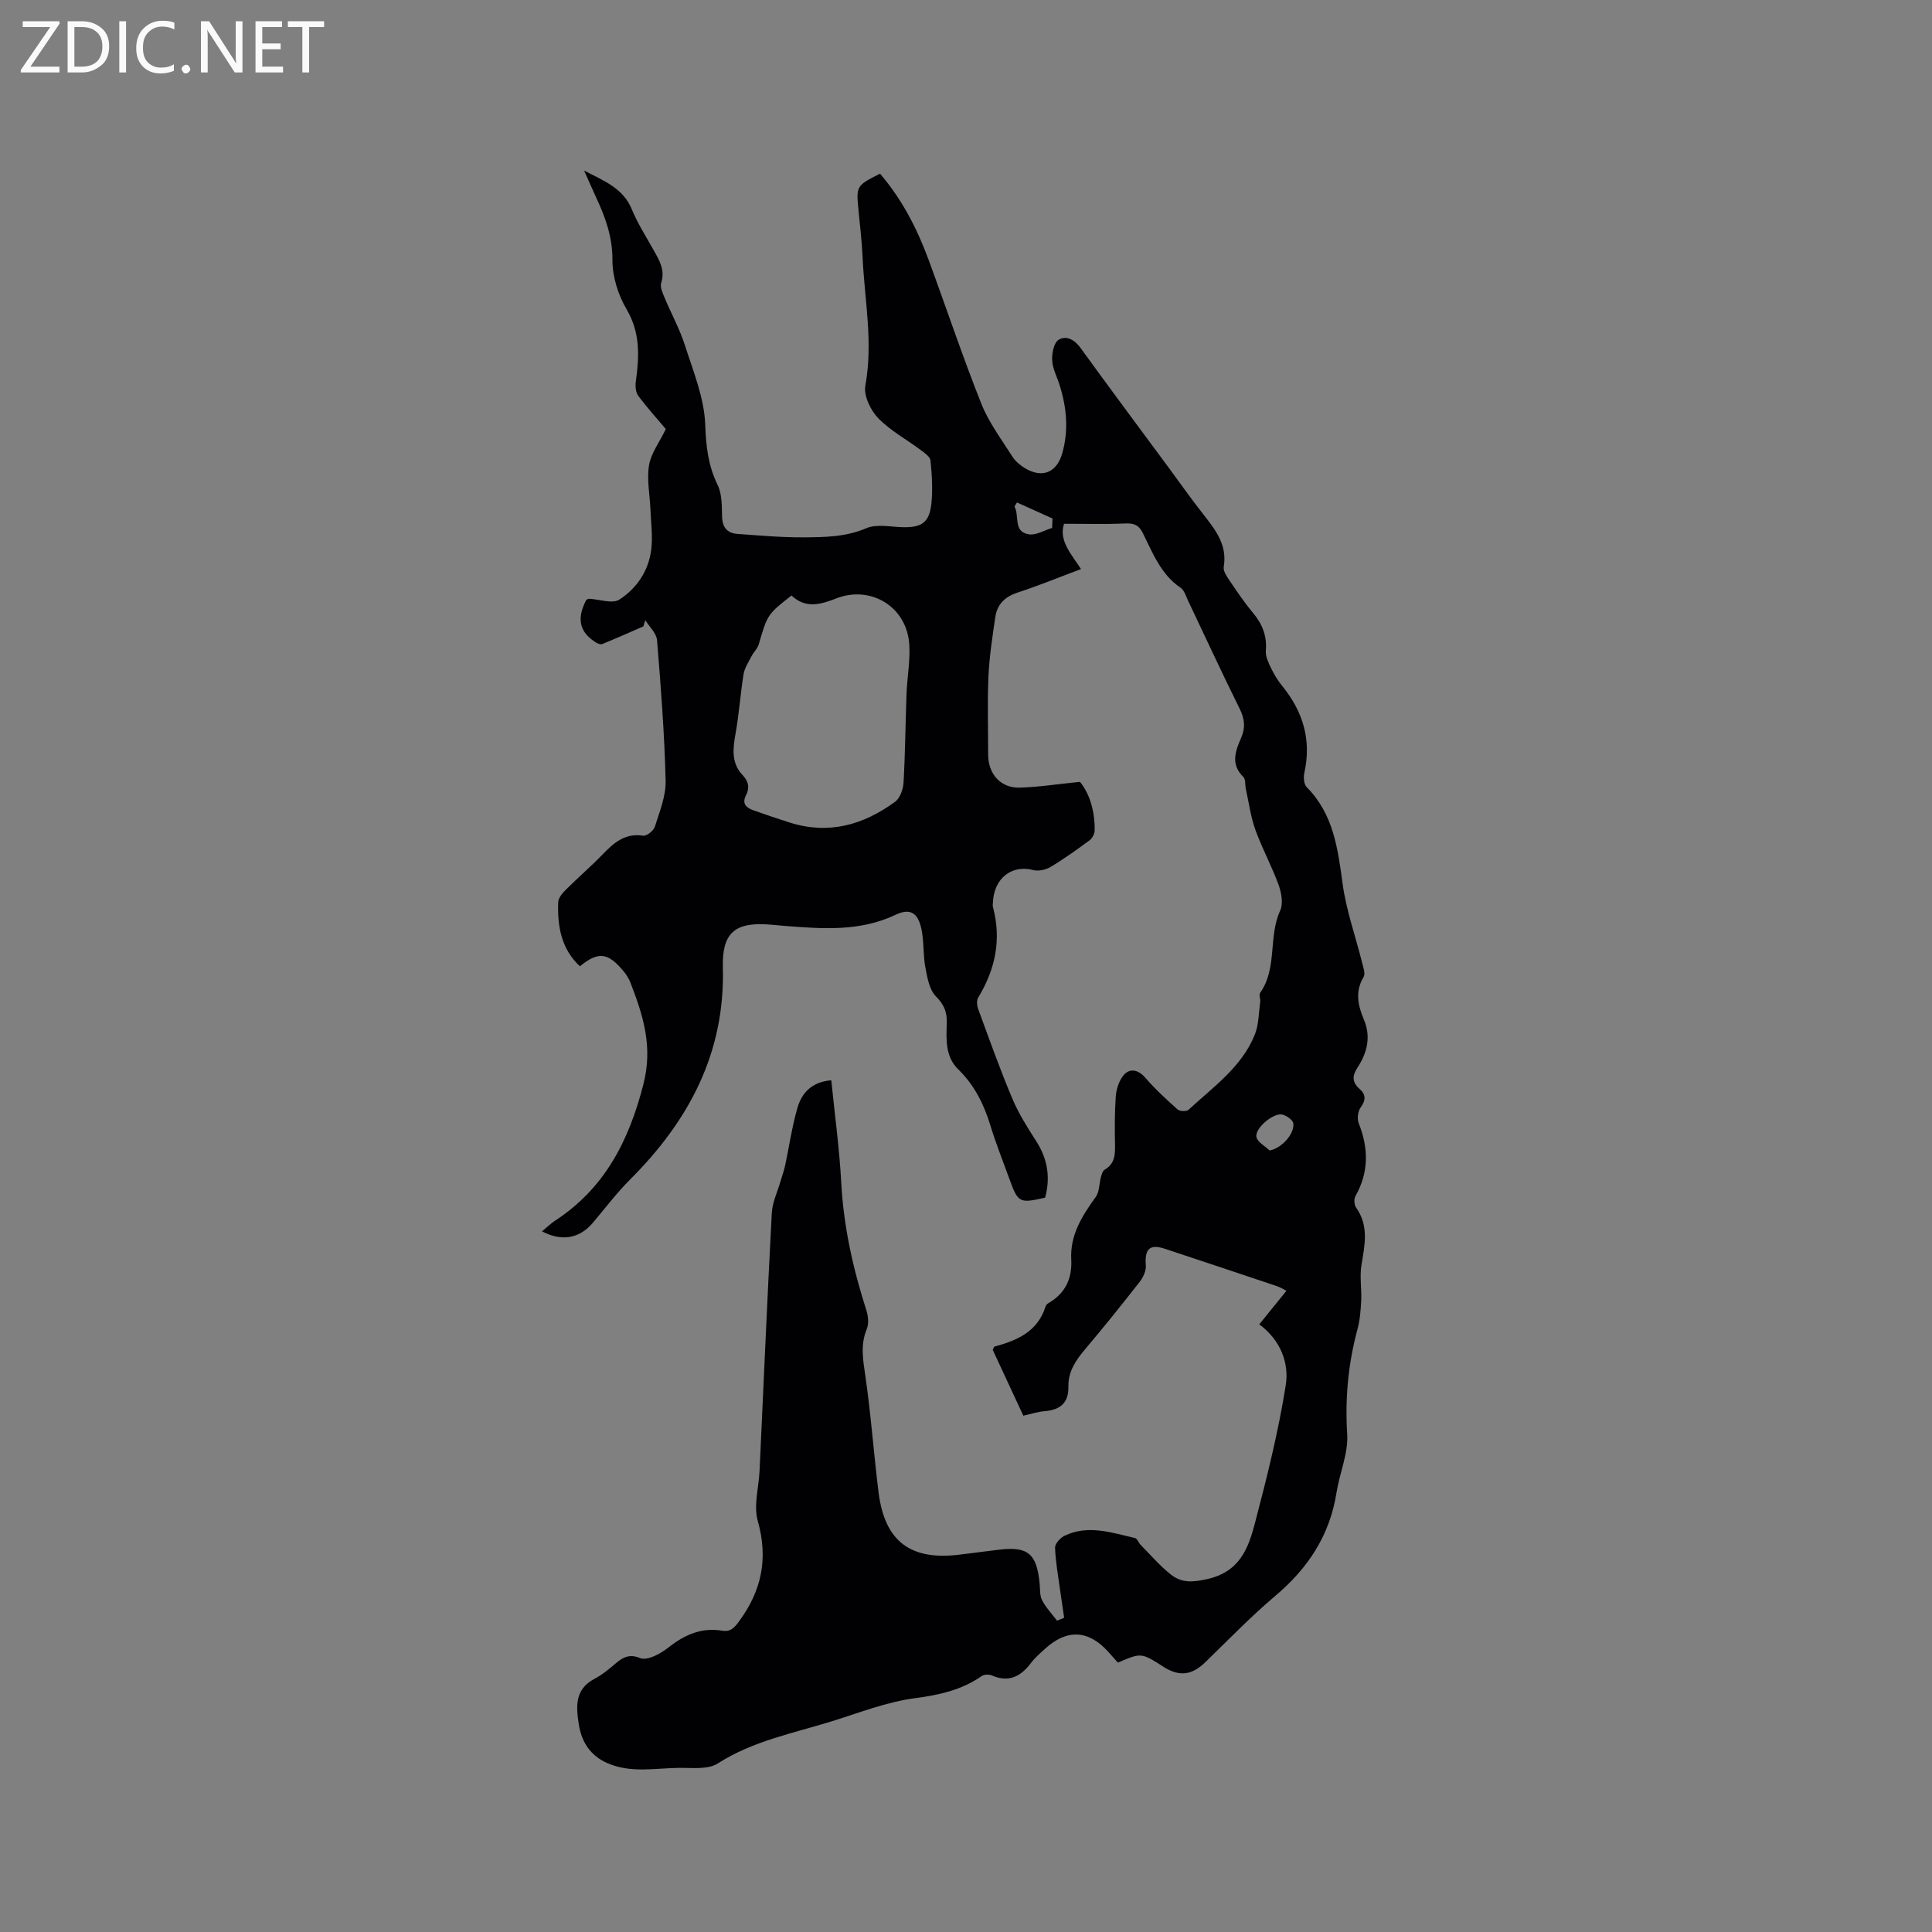 <svg enable-background="new 0 0 400 400" viewBox="0 0 400 400" xmlns="http://www.w3.org/2000/svg"><rect x="0" y="0" width="400" height="400" fill="#808080" stroke="none"/><path d="m172.11 223.66c.73 7.28 1.69 14.21 2.06 21.18.48 9.08 2.43 17.8 5.19 26.4.39 1.21.56 2.81.1 3.92-1.34 3.22-.8 6.28-.32 9.57 1.18 8.05 1.75 16.18 2.76 24.26 1.27 10.16 6.63 14.17 16.87 12.87 2.63-.34 5.26-.65 7.88-.99 6.14-.78 8 .74 8.6 7.01.11 1.16 0 2.47.5 3.43.8 1.53 2.04 2.84 3.1 4.23.49-.2.98-.39 1.47-.59-.28-1.93-.58-3.87-.85-5.81-.39-2.9-.93-5.8-1.03-8.71-.03-.82 1.09-2.05 1.97-2.47 4.89-2.35 9.74-.63 14.57.47.47.11.74.97 1.17 1.41 2.06 2.09 3.99 4.36 6.28 6.16 2.14 1.69 4.31 1.64 7.4.96 6.86-1.49 8.63-6.41 10.01-11.68 2.47-9.41 4.84-18.89 6.36-28.49.73-4.63-1.1-9.36-5.48-12.6 1.86-2.3 3.65-4.51 5.62-6.94-.76-.38-1.34-.76-1.97-.97-7.72-2.59-15.45-5.17-23.18-7.73-3.17-1.05-4.22.02-3.96 3.46.08 1.09-.54 2.44-1.25 3.35-3.65 4.68-7.37 9.31-11.2 13.84-1.97 2.33-3.65 4.7-3.58 7.87.07 3.43-1.74 4.85-4.95 5.1-1.35.11-2.67.56-4.38.93-2.13-4.58-4.26-9.15-6.34-13.63.19-.34.25-.64.39-.68 4.71-1.27 8.95-3.12 10.56-8.33.08-.27.38-.54.64-.69 3.45-2.01 4.88-5.08 4.67-8.98-.28-5.12 2.26-9.06 5.08-12.99.77-1.07.69-2.73 1.07-4.11.15-.55.36-1.29.78-1.53 2.11-1.22 2.17-3.12 2.13-5.22-.07-3.28-.07-6.58.15-9.85.1-1.41.56-2.97 1.35-4.12 1.35-1.98 3.26-1.6 4.81.2 2.03 2.35 4.34 4.47 6.66 6.54.45.4 1.84.44 2.25.06 5.11-4.73 11.02-8.83 13.73-15.58.83-2.07.8-4.49 1.11-6.76.08-.62-.3-1.46-.01-1.87 3.61-5.12 1.64-11.58 4.14-17.01.67-1.45.27-3.71-.32-5.35-1.41-3.87-3.42-7.53-4.81-11.4-.98-2.72-1.35-5.66-1.98-8.51-.18-.81-.01-1.94-.49-2.41-2.71-2.63-1.68-5.37-.47-8.13.91-2.08.74-3.92-.31-6.01-3.67-7.39-7.12-14.9-10.67-22.35-.45-.95-.79-2.18-1.57-2.71-4.11-2.78-5.76-7.21-7.82-11.34-.87-1.74-1.95-2.05-3.76-1.96-4.09.18-8.19.06-12.54.06-1.15 3.49 1.5 6.25 3.51 9.38-4.59 1.72-8.8 3.45-13.12 4.86-2.63.86-4.23 2.43-4.62 5.06-.6 4.07-1.23 8.17-1.42 12.27-.24 5.4-.06 10.81-.06 16.22 0 4.01 2.57 6.94 6.51 6.84 3.93-.11 7.85-.73 12.49-1.2 1.97 2.38 3.1 6.02 3.05 10.03-.01.71-.49 1.66-1.06 2.08-2.64 1.95-5.32 3.87-8.14 5.55-.99.59-2.51.88-3.6.59-4.34-1.12-8.05 1.69-8.26 6.68-.01.32-.09.66-.01.95 1.81 6.73.52 12.93-3.06 18.81-.36.58-.24 1.67.03 2.39 2.26 6.16 4.46 12.35 7 18.39 1.3 3.1 3.12 6.01 4.95 8.85 2.41 3.71 3.03 7.58 1.89 11.77-5.33 1.22-5.61 1.07-7.38-3.84-1.33-3.68-2.8-7.33-3.94-11.07-1.35-4.43-3.31-8.39-6.69-11.68-2.68-2.61-2.46-6.2-2.35-9.58.07-2.25-.55-3.79-2.24-5.49-1.37-1.38-1.8-3.9-2.19-5.99-.49-2.59-.27-5.31-.8-7.88-.71-3.45-2.35-4.48-5.38-3.03-7.35 3.49-15.01 2.91-22.71 2.32-1.27-.1-2.53-.25-3.8-.33-6.84-.44-9.43 1.88-9.24 8.92.48 17.71-7.07 31.79-19.25 43.94-2.76 2.76-5.13 5.92-7.66 8.91-2.74 3.23-6.38 3.96-10.53 1.78.98-.81 1.76-1.59 2.66-2.18 10.29-6.72 15.29-16.46 18.32-28.23 2.03-7.89-.05-14.25-2.65-21.03-.33-.87-.86-1.71-1.46-2.43-3.22-3.89-5.22-4.12-9.03-1.01-3.88-3.62-4.67-8.32-4.49-13.27.03-.88.86-1.87 1.56-2.56 2.47-2.47 5.14-4.76 7.57-7.27 2.35-2.43 4.66-4.53 8.47-3.94.72.11 2.15-1.03 2.41-1.86.98-3.11 2.31-6.35 2.23-9.52-.24-9.72-.98-19.42-1.78-29.12-.12-1.43-1.59-2.75-2.43-4.12-.13.43-.26.86-.4 1.29-2.84 1.23-5.66 2.5-8.53 3.66-.36.15-1-.15-1.41-.41-3.32-2.12-3.9-4.91-1.86-8.76.19-.07.39-.22.58-.21 2.12.1 4.79 1.1 6.24.17 3.62-2.32 6.09-5.98 6.62-10.41.32-2.7-.06-5.48-.17-8.22-.13-3.06-.78-6.21-.3-9.17.39-2.44 2.1-4.67 3.48-7.51-1.53-1.82-3.73-4.25-5.69-6.86-.55-.73-.66-2.01-.52-2.98.72-5.18.96-10.09-1.93-14.99-1.75-2.97-2.93-6.76-2.91-10.18.02-4.79-1.48-8.87-3.4-12.99-.75-1.61-1.45-3.25-2.46-5.51 4.25 2.19 8.08 3.67 9.87 8.02 1.2 2.92 2.94 5.63 4.49 8.4 1.19 2.13 2.46 4.14 1.59 6.84-.27.84.29 2.05.68 3 1.38 3.32 3.15 6.51 4.24 9.92 1.73 5.41 4.01 10.92 4.2 16.45.16 4.5.61 8.45 2.58 12.48.92 1.89.84 4.36.91 6.57.07 2.24 1.1 3.39 3.19 3.54 4.53.32 9.07.74 13.6.71 4.4-.03 8.78-.05 13.07-1.89 2.15-.92 5-.27 7.53-.21 3.96.09 5.54-.97 5.95-4.94.3-2.92.1-5.93-.19-8.87-.08-.78-1.21-1.56-2-2.15-2.96-2.22-6.32-4.02-8.85-6.64-1.58-1.64-3.02-4.65-2.64-6.71 1.65-8.97-.17-17.76-.57-26.61-.15-3.28-.55-6.55-.86-9.82-.47-4.9-.43-4.99 4.47-7.45 4.52 5.26 7.66 11.33 10.05 17.81 3.66 9.93 7.01 19.98 10.92 29.81 1.54 3.88 4.16 7.35 6.41 10.92.6.95 1.56 1.77 2.53 2.37 3.64 2.24 6.67 1.01 7.82-3.03 1.35-4.76.92-9.44-.54-14.08-.54-1.72-1.45-3.41-1.55-5.14-.08-1.44.34-3.64 1.32-4.26 1.55-.97 3.29-.07 4.54 1.66 6.03 8.32 12.18 16.57 18.29 24.84 2.39 3.24 4.71 6.54 7.2 9.7 2.51 3.2 4.94 6.31 4.17 10.81-.14.85.62 1.96 1.19 2.8 1.54 2.28 3.08 4.58 4.85 6.69 1.94 2.31 2.93 4.76 2.68 7.83-.1 1.15.5 2.44 1.03 3.54.64 1.33 1.41 2.63 2.34 3.77 4.33 5.3 6.11 11.19 4.6 18-.21.93-.1 2.38.49 2.97 5.53 5.57 6.44 12.68 7.43 19.99.75 5.52 2.68 10.87 4.03 16.31.25.99.73 2.3.32 3-1.81 3.03-1.18 5.88.06 8.82 1.51 3.57.68 6.88-1.33 9.95-1.09 1.67-1.16 3.02.43 4.4 1.33 1.15 1.33 2.35.22 3.86-.57.79-.76 2.33-.39 3.25 2.05 5.18 2.12 10.16-.69 15.11-.33.59-.26 1.79.14 2.35 2.71 3.81 1.79 7.81 1.11 11.93-.39 2.4.07 4.93-.05 7.39-.1 1.99-.26 4.02-.78 5.92-1.92 7.12-2.58 14.26-2.12 21.68.25 3.97-1.57 8.04-2.21 12.1-1.39 8.81-5.86 15.62-12.61 21.32-5.09 4.3-9.74 9.12-14.53 13.77-2.77 2.69-5.29 3.06-8.56 1.06-.09-.06-.17-.12-.26-.18-4.48-2.84-4.48-2.84-9.3-.77-.65-.73-1.33-1.51-2.02-2.27-4.1-4.51-8.53-4.73-13.05-.61-1.02.93-2.09 1.84-2.91 2.93-2.12 2.82-4.6 4.13-8.12 2.6-.58-.25-1.58-.22-2.08.12-4.18 2.9-8.78 3.93-13.83 4.59-5.81.76-11.45 2.99-17.11 4.75-8.05 2.51-16.4 4.07-23.73 8.77-2.05 1.31-5.34.87-8.07.91-4.93.06-9.91 1.13-14.75-.97-3.6-1.56-5.39-4.47-5.94-8.01-.55-3.52-.94-7.24 3.18-9.42 1.67-.88 3.17-2.13 4.62-3.37 1.5-1.28 2.92-1.8 4.89-.96.78.33 2-.01 2.88-.39 1.16-.49 2.24-1.22 3.24-2 3.21-2.5 6.7-3.98 10.86-3.28 1.68.28 2.49-.55 3.49-1.92 4.69-6.36 6.09-13.01 3.89-20.8-.9-3.18.21-6.92.37-10.41.83-17.79 1.59-35.58 2.53-53.35.12-2.21 1.17-4.36 1.8-6.54.32-1.09.72-2.17.96-3.28.86-4.02 1.43-8.12 2.58-12.04.9-3.04 2.98-5.3 6.98-5.62zm-8.24-100.37c-5.01 3.94-4.98 3.95-6.79 10.15-.25.86-1.04 1.56-1.47 2.39-.62 1.22-1.44 2.44-1.66 3.74-.66 4.04-.92 8.15-1.64 12.18-.56 3.14-.97 6.17 1.41 8.69 1.28 1.36 1.53 2.66.72 4.24-.89 1.75.1 2.57 1.55 3.09 2.5.88 5 1.73 7.52 2.53 8.05 2.56 15.27.49 21.82-4.31 1.03-.75 1.66-2.6 1.74-3.98.35-6.13.39-12.27.62-18.4.13-3.38.77-6.78.57-10.13-.47-7.84-7.96-12.4-15.17-9.57-3.1 1.22-6.29 2.18-9.22-.62zm98.99 114.9c2.37-.4 5.16-3.33 4.91-5.59-.08-.71-1.39-1.63-2.28-1.84-1.83-.43-5.72 2.83-5.36 4.64.21 1.07 1.78 1.87 2.73 2.79zm-45.03-128.89c.03-.65.05-1.3.08-1.95-2.45-1.11-4.91-2.21-7.36-3.32-.17.28-.34.57-.51.85 1.08 1.92-.34 5.26 3 5.75 1.49.22 3.18-.84 4.79-1.33z" fill="#010104"/><g fill="#fbfafa"><path d="m12.4 4.8-6.1 9h6v1.2h-8v-.5l6.1-8.9h-5.7v-1.2h7.6v.4z"/><path d="m14 15v-10.6h3c1.6 0 2.9.5 4 1.4s1.6 2.2 1.6 3.8-.5 3-1.6 3.9-2.4 1.5-4 1.5zm1.4-9.4v8.2h1.6c1.3 0 2.4-.4 3.1-1.1s1.1-1.8 1.1-3.1-.4-2.3-1.2-3-1.8-1-3.1-1z"/><path d="m26.1 4.4v10.6h-1.4v-10.6z"/><path d="m36.1 14.6c-.8.4-1.8.6-2.9.6-1.5 0-2.7-.5-3.6-1.4s-1.4-2.2-1.4-3.8c0-1.7.5-3.1 1.5-4.1s2.3-1.6 3.9-1.6c1 0 1.8.1 2.5.4v1.4c-.8-.4-1.6-.6-2.5-.6-1.2 0-2.1.4-2.9 1.2s-1.1 1.8-1.1 3.2c0 1.3.3 2.3 1 3s1.6 1.1 2.7 1.1c1 0 2-.2 2.7-.7v1.3z"/><path d="m37.6 14.3c0-.2.1-.5.3-.6s.4-.3.6-.3c.3 0 .5.1.6.3s.3.4.3.6-.1.4-.3.6-.4.3-.6.3c-.3 0-.5-.1-.6-.3s-.3-.4-.3-.6z"/><path d="m50.2 15h-1.6l-5.3-8.2c-.2-.2-.3-.5-.4-.7 0 .2.1.7.1 1.5v7.4h-1.4v-10.6h1.7l5.2 8.1c.2.4.4.6.4.7 0-.3-.1-.8-.1-1.5v-7.3h1.4z"/><path d="m58.6 15h-5.7v-10.6h5.5v1.2h-4.1v3.4h3.8v1.2h-3.8v3.6h4.3z"/><path d="m67.1 5.6h-3.1v9.4h-1.4v-9.4h-3v-1.2h7.5z"/></g></svg>